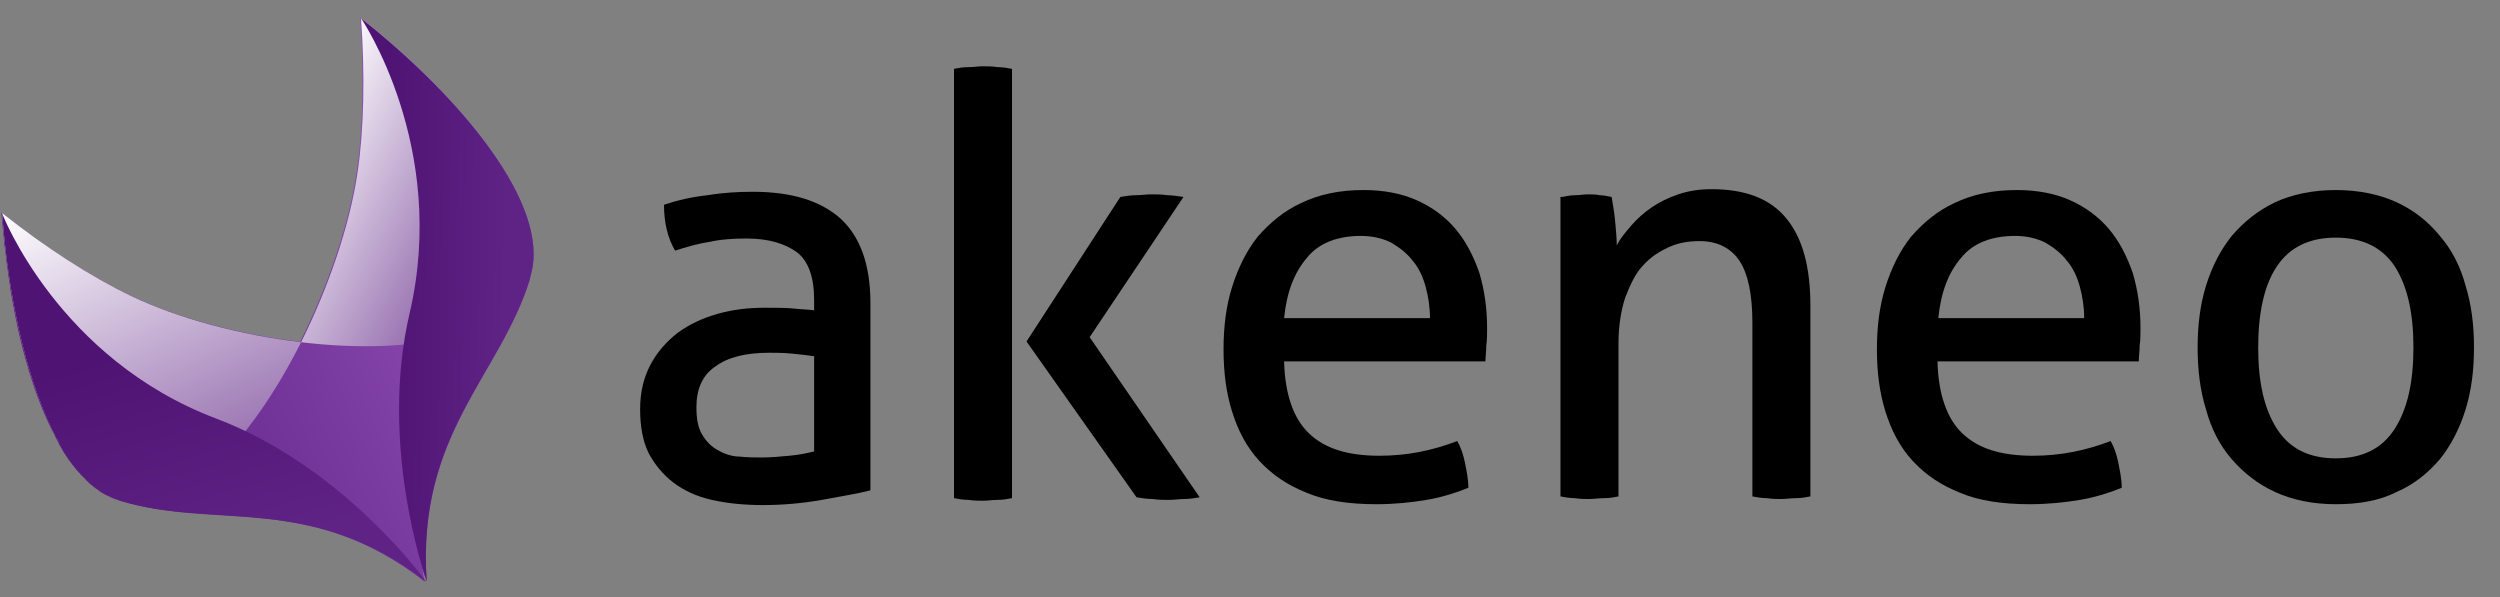 <?xml version="1.0" encoding="UTF-8" standalone="no"?>
<svg width="134px" height="32px" viewBox="0 0 134 32" version="1.1" xmlns="http://www.w3.org/2000/svg" xmlns:xlink="http://www.w3.org/1999/xlink" xmlns:sketch="http://www.bohemiancoding.com/sketch/ns">
    <rect x="0" y="0" width="134" height="32" fill="#808080" stroke="none"/>
    <!-- Generator: Sketch 3.3 (11970) - http://www.bohemiancoding.com/sketch -->
    <title>Artboard 1</title>
    <desc>Created with Sketch.</desc>
    <defs>
        <linearGradient x1="13.866%" y1="78.322%" x2="99.978%" y2="37.663%" id="linearGradient-1">
            <stop stop-color="#5F2385" offset="4.294%"></stop>
            <stop stop-color="#9452BA" offset="96.93%"></stop>
        </linearGradient>
        <linearGradient x1="98.99%" y1="100.378%" x2="-2.033%" y2="29.643%" id="linearGradient-2">
            <stop stop-color="#5F2385" offset="4.294%"></stop>
            <stop stop-color="#FFFFFF" offset="100%"></stop>
        </linearGradient>
        <linearGradient x1="95.613%" y1="142.318%" x2="24.43%" y2="-12.039%" id="linearGradient-3">
            <stop stop-color="#5F2385" offset="4.294%"></stop>
            <stop stop-color="#FFFFFF" offset="100%"></stop>
        </linearGradient>
        <linearGradient x1="31.977%" y1="12.229%" x2="63.464%" y2="106.574%" id="linearGradient-4">
            <stop stop-color="#4F1374" offset="23.31%"></stop>
            <stop stop-color="#5F2385" offset="84.05%"></stop>
        </linearGradient>
        <linearGradient x1="-12.999%" y1="47.141%" x2="92.977%" y2="53.141%" id="linearGradient-5">
            <stop stop-color="#4F1374" offset="23.31%"></stop>
            <stop stop-color="#5F2385" offset="84.05%"></stop>
        </linearGradient>
    </defs>
    <g id="Page-1" stroke="none" stroke-width="1" fill="none" fill-rule="evenodd" sketch:type="MSPage">
        <g id="Artboard-1" sketch:type="MSArtboardGroup">
            <g id="logo_black" sketch:type="MSLayerGroup">
                <g id="Group" transform="translate(0, 0.811)" sketch:type="MSShapeGroup">
                    <path d="M22.636,29.671 C22.753,30.029 22.847,30.292 22.871,30.363 L22.871,30.363 C22.331,22.468 26.811,19.344 28.407,14.168 C28.407,14.096 28.43,14.001 28.453,13.906 C28.477,13.786 28.524,13.667 28.524,13.548 C28.782,12.117 28.266,10.399 27.21,8.61 C27.21,8.61 27.21,8.587 27.187,8.587 C27.093,8.443 26.999,8.3 26.905,8.133 L26.905,8.133 C26.741,7.871 26.553,7.585 26.342,7.299 C26.319,7.275 26.295,7.251 26.272,7.203 C26.225,7.132 26.155,7.06 26.108,6.989 C26.061,6.917 25.99,6.822 25.944,6.75 C25.897,6.678 25.826,6.607 25.779,6.535 C25.709,6.464 25.662,6.368 25.592,6.297 C25.545,6.249 25.498,6.178 25.451,6.13 C23.785,4.031 21.604,1.956 19.305,0.143 L19.305,0.143 C19.305,0.143 19.282,0.119 19.305,0.143 C19.516,3.101 19.469,6.082 19.118,8.42 C18.695,11.258 17.569,14.55 16.092,17.507 C12.831,17.125 9.547,16.243 6.967,15.027 C4.832,14.001 2.393,12.427 0.07,10.59 C0.094,10.829 0.117,11.091 0.141,11.33 C0.141,11.401 0.164,11.473 0.164,11.544 C0.188,11.711 0.188,11.902 0.211,12.069 C0.211,12.14 0.235,12.236 0.235,12.307 C0.258,12.474 0.281,12.665 0.305,12.832 C0.305,12.904 0.328,12.975 0.328,13.047 C0.352,13.262 0.375,13.5 0.422,13.715 L0.422,13.786 C0.469,14.049 0.493,14.287 0.54,14.55 L0.54,14.597 C0.586,14.836 0.61,15.05 0.657,15.265 C0.657,15.313 0.68,15.36 0.68,15.408 C0.727,15.623 0.751,15.814 0.798,16.028 C0.798,16.076 0.821,16.1 0.821,16.148 C0.868,16.386 0.915,16.625 0.962,16.839 L0.962,16.839 C1.126,17.579 1.314,18.294 1.525,18.986 L1.525,19.01 C1.877,20.155 2.275,21.228 2.744,22.158 C2.815,22.301 2.885,22.421 2.956,22.564 C2.956,22.564 2.956,22.564 2.956,22.588 L2.956,22.588 C3.026,22.707 3.073,22.826 3.143,22.945 L3.143,22.945 C3.143,22.945 3.143,22.945 3.143,22.969 C3.214,23.088 3.284,23.208 3.354,23.327 L3.354,23.327 C3.354,23.351 3.378,23.351 3.378,23.375 L3.378,23.375 C3.472,23.518 3.565,23.661 3.659,23.804 C3.683,23.828 3.683,23.852 3.706,23.876 C3.706,23.876 3.706,23.899 3.73,23.899 C3.847,24.042 3.964,24.209 4.082,24.353 L4.082,24.353 C4.175,24.448 4.246,24.543 4.34,24.639 C4.386,24.686 4.41,24.71 4.457,24.758 C4.504,24.806 4.574,24.853 4.621,24.925 C4.668,24.973 4.691,24.997 4.738,25.044 C4.785,25.092 4.832,25.14 4.903,25.187 C4.949,25.211 4.996,25.259 5.02,25.283 C5.067,25.33 5.137,25.378 5.184,25.402 C5.231,25.426 5.278,25.45 5.301,25.497 C5.348,25.545 5.419,25.569 5.489,25.617 C5.536,25.641 5.583,25.664 5.606,25.688 C5.677,25.712 5.747,25.76 5.817,25.784 C5.841,25.807 5.888,25.807 5.911,25.831 C6.005,25.879 6.122,25.927 6.216,25.951 C6.287,25.974 6.357,25.998 6.404,26.022 C11.517,27.573 16.608,25.569 22.753,30.363" id="Shape" fill="url(#linearGradient-1)"></path>
                    <g id="Shape">
                        <path d="M19.164,8.443 C18.742,11.282 17.616,14.573 16.138,17.531 C21.909,18.223 27.492,17.316 28.453,13.906 C29.509,10.185 24.747,4.436 19.352,0.167 C19.563,3.148 19.516,6.082 19.164,8.443 L19.164,8.443 L19.164,8.443 Z" fill="url(#linearGradient-2)"></path>
                        <path d="M7.014,15.05 C4.879,14.025 2.44,12.451 0.117,10.614 C0.633,17.555 2.698,24.758 6.333,25.951 C9.664,27.024 13.488,22.802 16.138,17.531 C12.878,17.149 9.57,16.267 7.014,15.05 L7.014,15.05 L7.014,15.05 Z" fill="url(#linearGradient-3)"></path>
                    </g>
                    <g id="Shape">
                        <path d="M11.611,21.633 C3.12,18.437 0.117,10.638 0.117,10.638 L0.117,10.638 C0.422,14.883 1.337,19.224 2.815,22.254 C2.885,22.373 2.956,22.516 3.003,22.635 C3.003,22.659 3.026,22.659 3.026,22.659 C3.096,22.778 3.167,22.898 3.214,23.017 C3.214,23.041 3.237,23.041 3.237,23.065 C3.307,23.184 3.378,23.279 3.425,23.398 C3.425,23.422 3.448,23.422 3.448,23.446 C3.519,23.542 3.589,23.661 3.659,23.756 C3.706,23.828 3.753,23.876 3.8,23.947 C3.8,23.971 3.824,23.971 3.824,23.995 C3.847,24.042 3.894,24.09 3.917,24.114 C3.988,24.209 4.082,24.305 4.152,24.4 C4.785,25.163 5.512,25.712 6.31,25.974 C6.38,25.998 6.451,26.022 6.498,26.046 C11.611,27.596 16.701,25.593 22.847,30.387 C22.402,29.719 18.039,24.066 11.611,21.633 L11.611,21.633 L11.611,21.633 Z" fill="url(#linearGradient-4)"></path>
                        <path d="M28.453,13.906 C29.509,10.185 24.747,4.436 19.352,0.167 L19.352,0.167 C19.352,0.167 24.044,7.036 21.956,15.981 C20.337,22.898 22.683,29.815 22.871,30.339 L22.871,30.339 C22.331,22.444 26.811,19.32 28.407,14.144 C28.407,14.096 28.43,14.001 28.453,13.906 L28.453,13.906 L28.453,13.906 Z" fill="url(#linearGradient-5)"></path>
                    </g>
                    <path d="M7.014,15.05 C4.879,14.025 2.44,12.451 0.117,10.614 C0.633,17.555 2.698,24.758 6.333,25.951 C9.664,27.024 13.488,22.802 16.138,17.531 C12.878,17.149 9.57,16.267 7.014,15.05" id="Shape"></path>
                </g>
                <g id="Group" transform="translate(34, 3)" fill="#000000" sketch:type="MSShapeGroup">
                    <path d="M9.637,13.078 C9.637,11.825 9.317,10.99 8.723,10.526 C8.083,10.062 7.214,9.784 6.026,9.784 C5.294,9.784 4.608,9.83 4.014,9.969 C3.374,10.062 2.78,10.248 2.185,10.433 C1.774,9.737 1.591,8.902 1.591,7.975 C2.277,7.743 3.054,7.557 3.923,7.464 C4.746,7.325 5.569,7.279 6.346,7.279 C8.403,7.279 9.957,7.743 11.055,8.717 C12.106,9.691 12.655,11.176 12.655,13.263 L12.655,23.284 C11.923,23.469 11.055,23.608 10.049,23.794 C8.997,23.979 7.946,24.072 6.894,24.072 C5.889,24.072 4.974,23.979 4.151,23.794 C3.328,23.608 2.643,23.284 2.094,22.866 C1.545,22.449 1.088,21.892 0.768,21.289 C0.448,20.639 0.311,19.851 0.311,18.923 C0.311,18.041 0.494,17.253 0.86,16.557 C1.225,15.861 1.728,15.304 2.322,14.84 C2.963,14.377 3.648,14.052 4.471,13.82 C5.294,13.588 6.117,13.495 6.986,13.495 C7.626,13.495 8.174,13.495 8.586,13.541 C8.997,13.588 9.363,13.588 9.637,13.634 L9.637,13.078 L9.637,13.078 Z M9.637,16.093 C9.317,16.047 8.952,16 8.449,15.954 C7.992,15.907 7.58,15.907 7.26,15.907 C5.98,15.907 5.02,16.139 4.334,16.65 C3.648,17.114 3.328,17.856 3.328,18.83 C3.328,19.479 3.42,19.943 3.648,20.315 C3.877,20.686 4.151,20.964 4.517,21.15 C4.837,21.335 5.248,21.474 5.66,21.474 C6.071,21.521 6.483,21.521 6.849,21.521 C7.306,21.521 7.809,21.474 8.312,21.428 C8.815,21.382 9.272,21.289 9.637,21.196 L9.637,16.093 L9.637,16.093 Z" id="Shape"></path>
                    <path d="M17.135,0.691 C17.364,0.645 17.592,0.598 17.912,0.598 C18.187,0.598 18.461,0.552 18.69,0.552 C18.918,0.552 19.193,0.552 19.467,0.598 C19.741,0.598 20.016,0.645 20.244,0.691 L20.244,23.701 C20.016,23.747 19.741,23.794 19.467,23.794 C19.193,23.794 18.918,23.84 18.69,23.84 C18.461,23.84 18.233,23.84 17.912,23.794 C17.638,23.794 17.364,23.747 17.135,23.701 L17.135,0.691 L17.135,0.691 Z M21.021,15.304 L26.05,7.557 C26.325,7.511 26.599,7.464 26.873,7.464 C27.148,7.464 27.422,7.418 27.696,7.418 C28.016,7.418 28.291,7.418 28.565,7.464 C28.839,7.464 29.114,7.511 29.434,7.557 L24.405,15.072 L30.302,23.655 C30.028,23.701 29.754,23.747 29.479,23.747 C29.205,23.747 28.931,23.794 28.656,23.794 C28.382,23.794 28.062,23.794 27.788,23.747 C27.513,23.747 27.193,23.701 26.919,23.655 L21.021,15.304 L21.021,15.304 Z" id="Shape"></path>
                    <path d="M34.828,16.371 C34.874,18.134 35.331,19.433 36.154,20.222 C37.023,21.057 38.257,21.428 39.949,21.428 C41.412,21.428 42.783,21.15 44.109,20.639 C44.292,20.964 44.429,21.335 44.521,21.799 C44.612,22.263 44.704,22.68 44.704,23.144 C44.018,23.423 43.286,23.655 42.463,23.794 C41.64,23.933 40.726,24.026 39.766,24.026 C38.303,24.026 37.069,23.84 36.063,23.423 C35.011,23.005 34.188,22.449 33.502,21.706 C32.817,20.964 32.36,20.083 32.04,19.062 C31.719,18.041 31.582,16.928 31.582,15.722 C31.582,14.516 31.719,13.402 32.04,12.382 C32.36,11.361 32.817,10.433 33.411,9.691 C34.051,8.949 34.828,8.299 35.743,7.882 C36.703,7.418 37.8,7.186 39.08,7.186 C40.177,7.186 41.137,7.371 41.96,7.743 C42.783,8.114 43.469,8.624 44.018,9.274 C44.566,9.923 44.978,10.712 45.298,11.639 C45.572,12.567 45.709,13.541 45.709,14.608 C45.709,14.887 45.709,15.212 45.664,15.536 C45.664,15.861 45.618,16.139 45.618,16.371 L34.828,16.371 L34.828,16.371 Z M42.646,14.052 C42.646,13.449 42.555,12.892 42.418,12.382 C42.28,11.871 42.052,11.361 41.732,10.99 C41.412,10.572 41.046,10.294 40.589,10.016 C40.132,9.784 39.583,9.645 38.943,9.645 C37.709,9.645 36.703,10.016 36.063,10.804 C35.377,11.593 34.965,12.66 34.828,14.052 L42.646,14.052 L42.646,14.052 Z" id="Shape"></path>
                    <path d="M49.733,7.557 C49.961,7.511 50.19,7.464 50.418,7.464 C50.647,7.464 50.876,7.418 51.104,7.418 C51.333,7.418 51.561,7.418 51.744,7.464 C51.927,7.464 52.156,7.511 52.384,7.557 C52.43,7.882 52.521,8.299 52.567,8.81 C52.613,9.32 52.659,9.784 52.659,10.155 C52.841,9.784 53.116,9.459 53.436,9.088 C53.756,8.717 54.122,8.392 54.533,8.114 C54.944,7.835 55.402,7.603 55.95,7.418 C56.499,7.232 57.093,7.14 57.733,7.14 C59.562,7.14 60.888,7.65 61.757,8.717 C62.625,9.784 63.037,11.315 63.037,13.402 L63.037,23.608 C62.808,23.655 62.534,23.701 62.259,23.701 C61.985,23.701 61.711,23.747 61.482,23.747 C61.254,23.747 61.025,23.747 60.705,23.701 C60.431,23.701 60.156,23.655 59.928,23.608 L59.928,14.284 C59.928,12.799 59.699,11.686 59.242,10.99 C58.785,10.294 58.053,9.923 57.093,9.923 C56.499,9.923 55.95,10.016 55.447,10.248 C54.944,10.48 54.487,10.758 54.076,11.222 C53.664,11.639 53.39,12.243 53.116,12.938 C52.887,13.634 52.75,14.469 52.75,15.443 L52.75,23.608 C52.521,23.655 52.293,23.701 51.973,23.701 C51.698,23.701 51.424,23.747 51.196,23.747 C50.967,23.747 50.693,23.747 50.418,23.701 C50.144,23.701 49.87,23.655 49.641,23.608 L49.641,7.557 L49.733,7.557 L49.733,7.557 Z" id="Shape"></path>
                    <path d="M69.849,16.371 C69.894,18.134 70.352,19.433 71.175,20.222 C72.043,21.057 73.278,21.428 74.969,21.428 C76.432,21.428 77.804,21.15 79.13,20.639 C79.312,20.964 79.45,21.335 79.541,21.799 C79.632,22.263 79.724,22.68 79.724,23.144 C79.038,23.423 78.307,23.655 77.484,23.794 C76.661,23.933 75.746,24.026 74.786,24.026 C73.323,24.026 72.089,23.84 71.083,23.423 C70.032,23.005 69.209,22.449 68.523,21.706 C67.837,20.964 67.38,20.083 67.06,19.062 C66.74,18.041 66.603,16.928 66.603,15.722 C66.603,14.516 66.74,13.402 67.06,12.382 C67.38,11.361 67.837,10.433 68.431,9.691 C69.071,8.949 69.849,8.299 70.763,7.882 C71.723,7.418 72.82,7.186 74.1,7.186 C75.198,7.186 76.158,7.371 76.981,7.743 C77.804,8.114 78.489,8.624 79.038,9.274 C79.587,9.923 79.998,10.712 80.318,11.639 C80.593,12.567 80.73,13.541 80.73,14.608 C80.73,14.887 80.73,15.212 80.684,15.536 C80.684,15.861 80.638,16.139 80.638,16.371 L69.849,16.371 L69.849,16.371 Z M77.712,14.052 C77.712,13.449 77.621,12.892 77.484,12.382 C77.347,11.871 77.118,11.361 76.798,10.99 C76.478,10.572 76.112,10.294 75.655,10.016 C75.198,9.784 74.649,9.645 74.009,9.645 C72.775,9.645 71.769,10.016 71.129,10.804 C70.443,11.593 70.032,12.66 69.894,14.052 L77.712,14.052 L77.712,14.052 Z" id="Shape"></path>
                    <path d="M91.199,24.026 C89.965,24.026 88.868,23.794 87.953,23.376 C87.039,22.959 86.262,22.356 85.622,21.613 C84.981,20.871 84.524,19.99 84.25,18.969 C83.93,17.949 83.793,16.835 83.793,15.629 C83.793,14.423 83.93,13.31 84.25,12.289 C84.57,11.268 85.027,10.387 85.622,9.645 C86.262,8.902 86.993,8.299 87.953,7.835 C88.868,7.418 89.965,7.186 91.199,7.186 C92.434,7.186 93.531,7.418 94.445,7.835 C95.36,8.253 96.137,8.856 96.777,9.645 C97.417,10.387 97.874,11.268 98.148,12.289 C98.468,13.31 98.606,14.423 98.606,15.629 C98.606,16.835 98.468,17.949 98.148,18.969 C97.828,19.99 97.371,20.871 96.777,21.613 C96.137,22.356 95.405,22.959 94.445,23.376 C93.531,23.84 92.434,24.026 91.199,24.026 L91.199,24.026 L91.199,24.026 Z M91.199,21.567 C92.616,21.567 93.668,21.057 94.354,19.99 C95.04,18.923 95.36,17.485 95.36,15.629 C95.36,13.773 95.04,12.335 94.354,11.268 C93.668,10.248 92.616,9.737 91.199,9.737 C89.782,9.737 88.73,10.248 88.045,11.268 C87.359,12.289 87.039,13.773 87.039,15.629 C87.039,17.485 87.359,18.923 88.045,19.99 C88.73,21.057 89.782,21.567 91.199,21.567 L91.199,21.567 L91.199,21.567 Z" id="Shape"></path>
                </g>
            </g>
        </g>
    </g>
</svg>